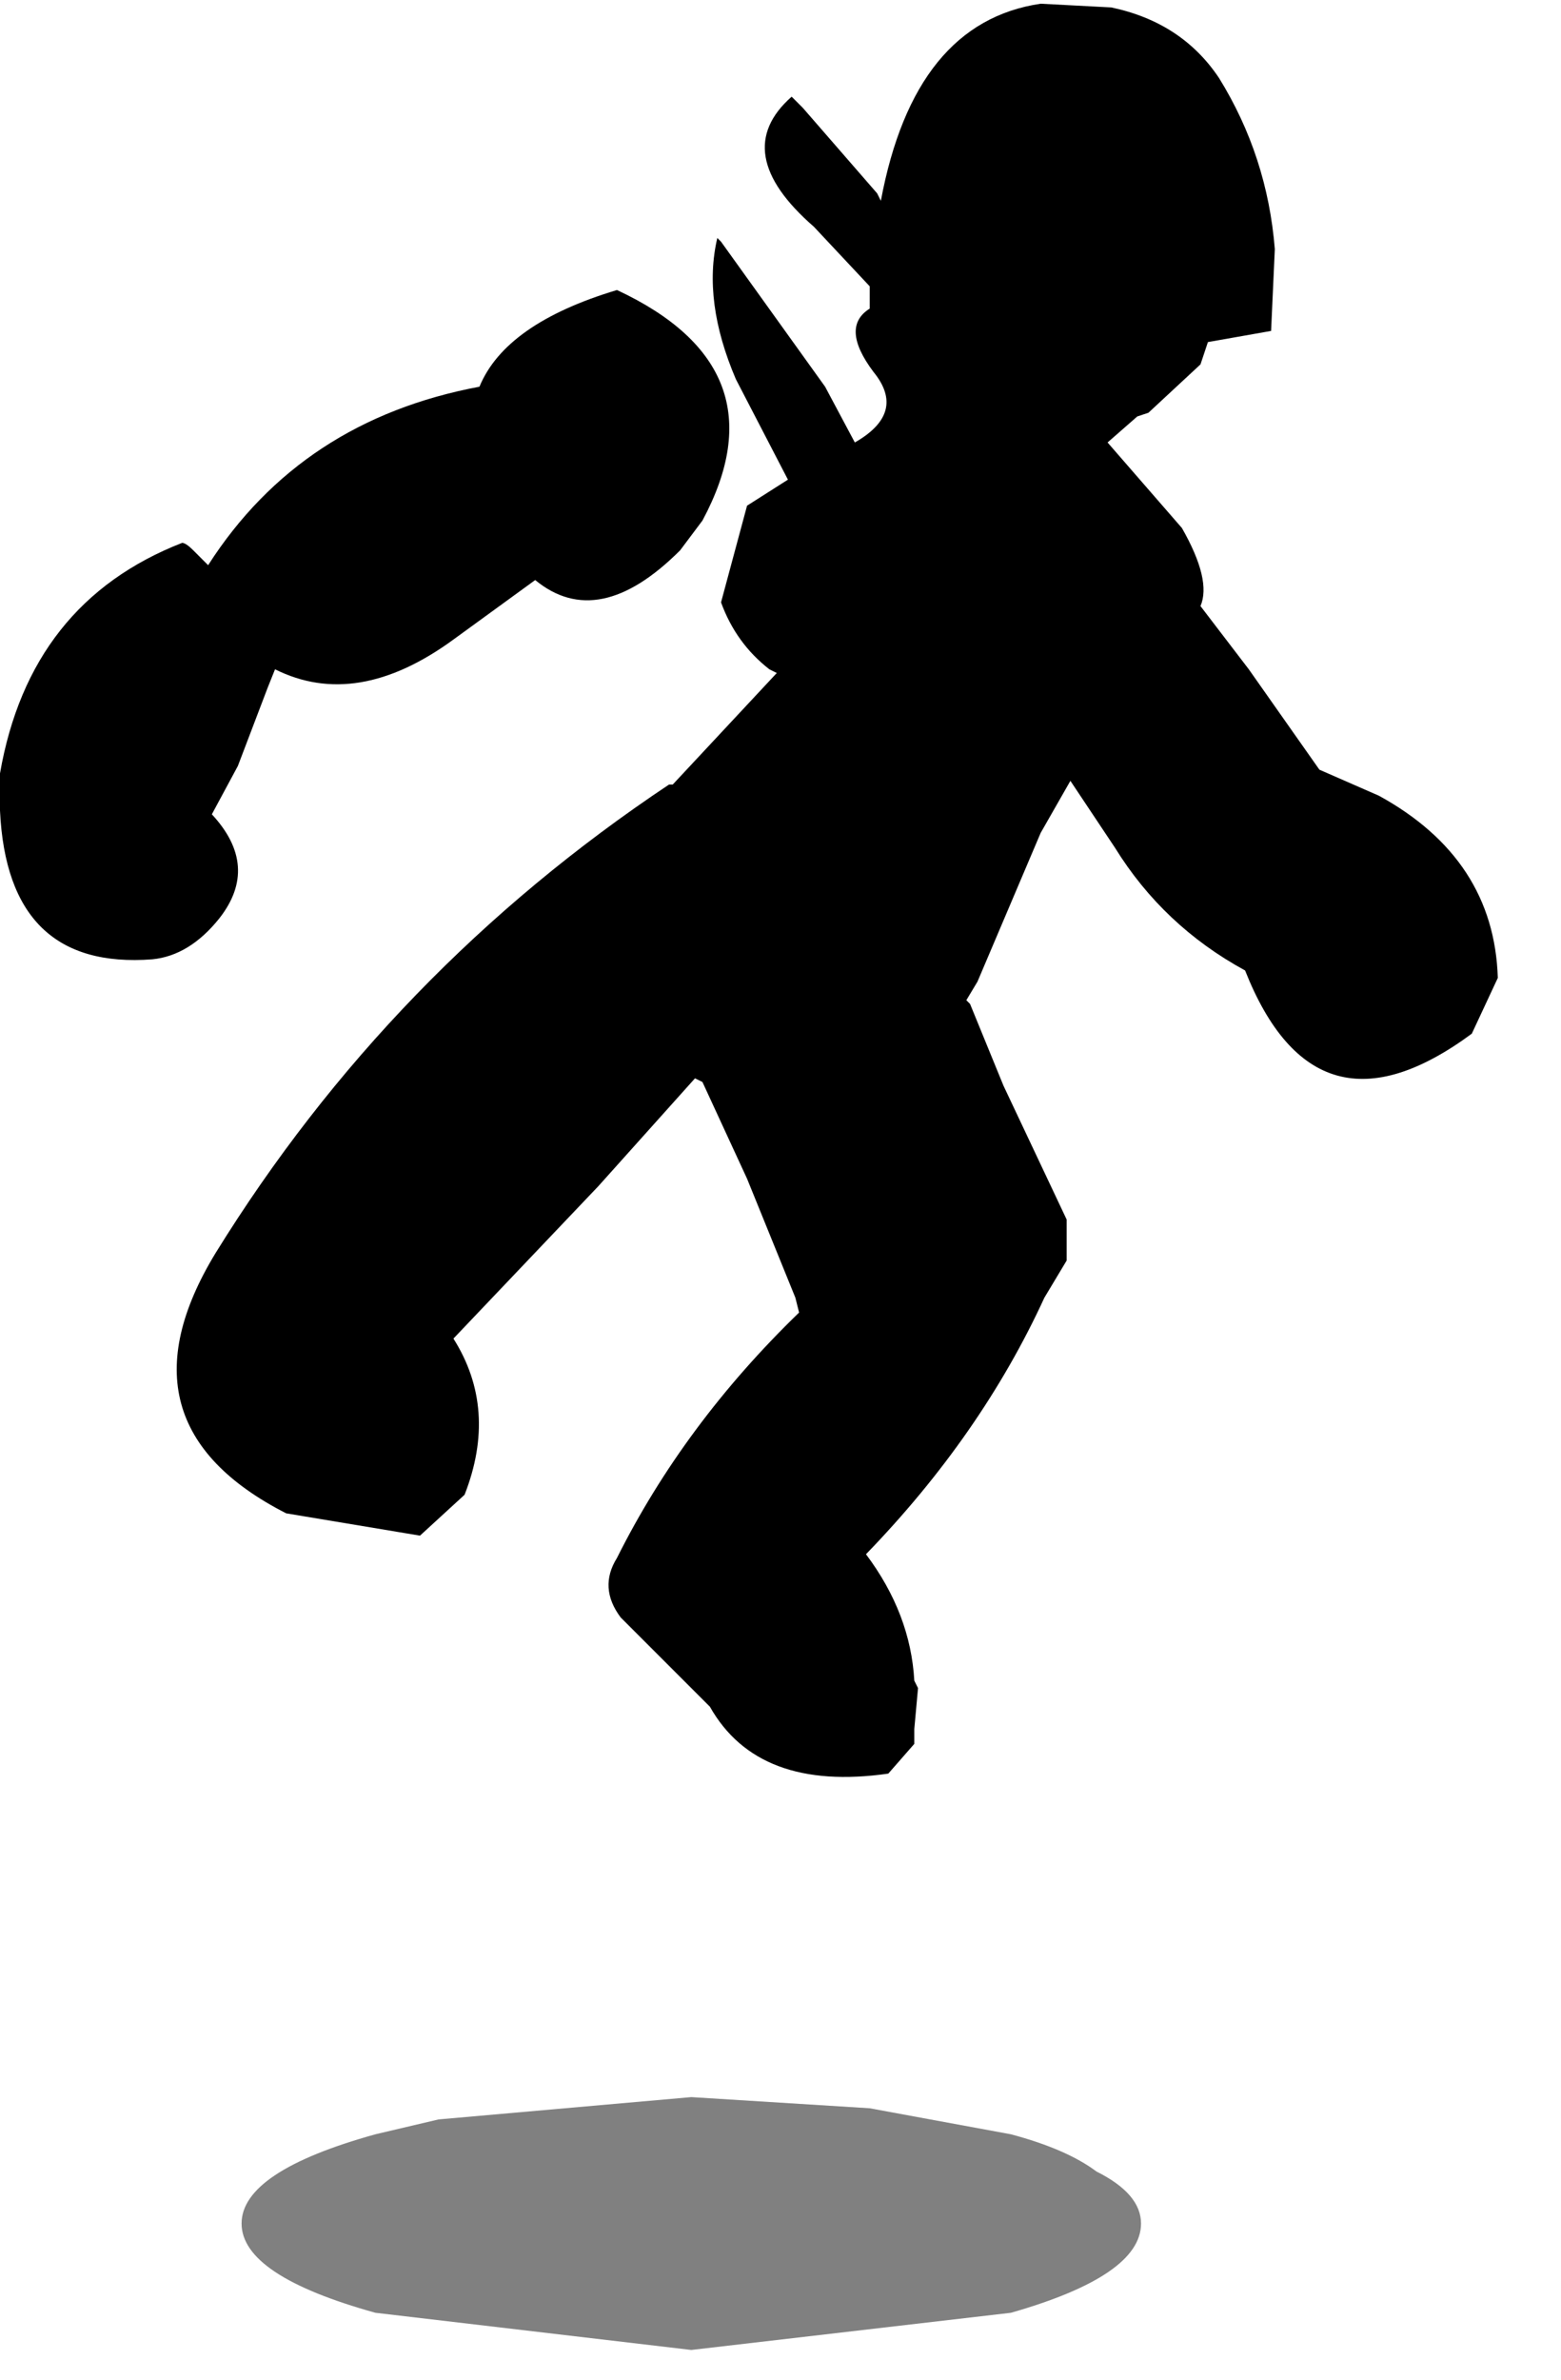 <?xml version="1.0" encoding="utf-8"?>
<svg version="1.1" id="Layer_1"
xmlns="http://www.w3.org/2000/svg"
xmlns:xlink="http://www.w3.org/1999/xlink"
width="21px" height="32px"
xml:space="preserve">
<g id="603" transform="matrix(1, 0, 0, 1, 9.7, 6.3)">
<path style="fill:#000000;fill-opacity:0.498" d="M3.9,22.4Q4.65 22.6 5.05 22.9Q5.65 23.2 5.65 23.6Q5.65 24.3 3.9 24.8L-0.4 25.3L-4.65 24.8Q-6.45 24.3 -6.45 23.6Q-6.45 22.9 -4.65 22.4L-3.8 22.2L-0.4 21.9L2 22.05L3.9 22.4" />
<path style="fill:#000000;fill-opacity:1" d="M0.95,-5L1.1 -4.85L2.1 -3.7L2.15 -3.6Q2.6 -6 4.3 -6.25L5.25 -6.2Q6.2 -6 6.7 -5.25Q7.35 -4.2 7.45 -2.95L7.4 -1.85L6.55 -1.7L6.45 -1.4L5.75 -0.75L5.6 -0.7L5.2 -0.35L6.2 0.8Q6.6 1.5 6.45 1.85L7.1 2.7L8.05 4.05L8.85 4.4Q10.4 5.25 10.45 6.85L10.1 7.6Q8 9.15 7.05 6.75Q5.95 6.15 5.3 5.1L4.7 4.2L4.3 4.9L3.45 6.9L3.3 7.15L3.35 7.2L3.8 8.3L4.65 10.1L4.65 10.65L4.35 11.15Q3.5 13 1.95 14.6Q2.55 15.4 2.6 16.3L2.65 16.4L2.6 16.95L2.6 17.15L2.25 17.55Q0.5 17.8 -0.15 16.65L-1.35 15.45Q-1.65 15.05 -1.4 14.65Q-0.5 12.85 1.05 11.35L1 11.15L0.35 9.55L-0.25 8.25L-0.35 8.2L-1.65 9.65L-3.6 11.7Q-3 12.65 -3.45 13.8L-4.05 14.35L-5.85 14.05Q-8.2 12.85 -6.8 10.55Q-4.45 6.75 -0.7 4.25L-0.65 4.25L0.75 2.75L0.65 2.7Q0.2 2.35 0 1.8L0.35 0.5L0.9 0.15L0.2 -1.2Q-0.25 -2.25 -0.05 -3.1L0 -3.05L1.4 -1.1L1.8 -0.35Q2.5 -0.75 2.05 -1.3Q1.6 -1.9 2 -2.15L2 -2.45L1.25 -3.25Q0.1 -4.25 0.95 -5M-1.4,-2.4Q0.85 -1.35 -0.25 0.7L-0.55 1.1Q-1.65 2.2 -2.5 1.5L-3.6 2.3Q-4.9 3.25 -6 2.7L-6.1 2.95L-6.5 4L-6.85 4.65Q-6.2 5.35 -6.75 6.05Q-7.15 6.55 -7.65 6.6Q-9.6 6.75 -9.7 4.6L-9.7 4.1Q-9.3 1.8 -7.25 1Q-7.2 1 -7.1 1.1L-6.9 1.3Q-5.65 -0.65 -3.25 -1.1Q-2.9 -1.95 -1.4 -2.4" />
</g>
</svg>
